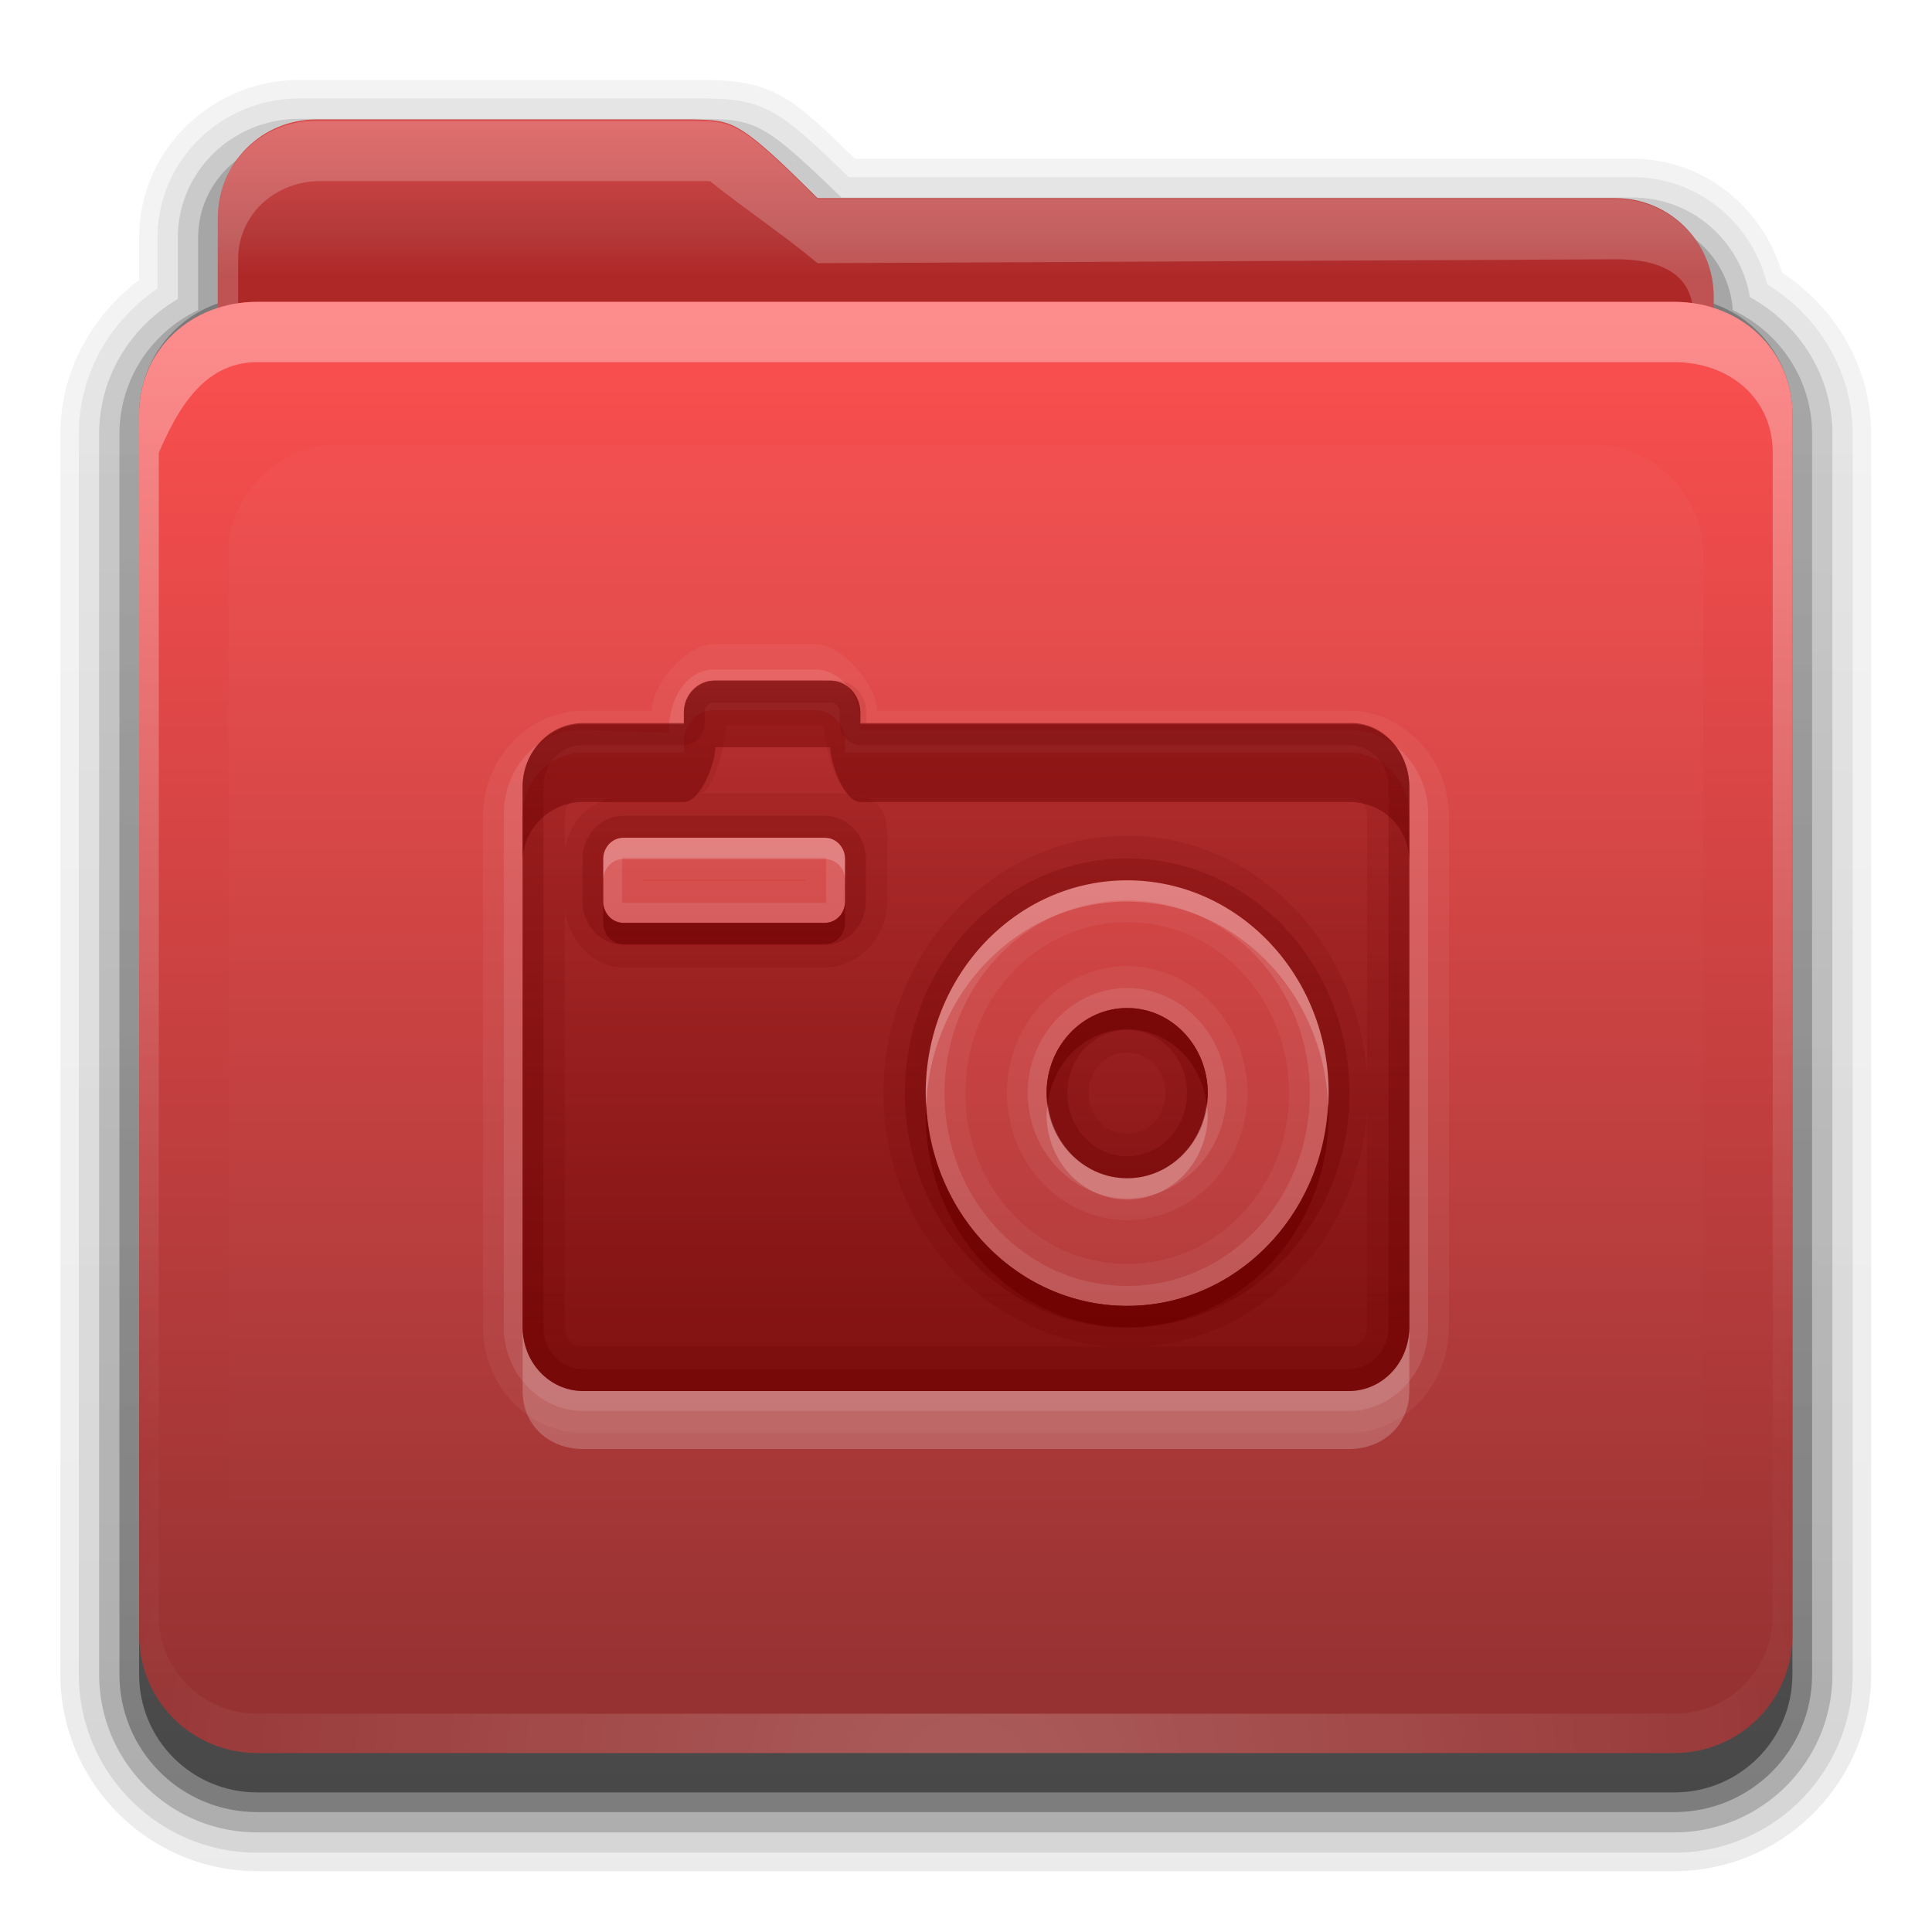 <?xml version="1.0" encoding="UTF-8" standalone="no"?>
<svg
   xmlns:dc="http://purl.org/dc/elements/1.1/"
   xmlns:cc="http://creativecommons.org/ns#"
   xmlns:rdf="http://www.w3.org/1999/02/22-rdf-syntax-ns#"
   xmlns:svg="http://www.w3.org/2000/svg"
   xmlns="http://www.w3.org/2000/svg"
   xmlns:xlink="http://www.w3.org/1999/xlink"
   xmlns:sodipodi="http://sodipodi.sourceforge.net/DTD/sodipodi-0.dtd"
   xmlns:inkscape="http://www.inkscape.org/namespaces/inkscape"
   id="svg2408"
   height="32"
   width="32"
   version="1.0"
   sodipodi:docname="folder-pictures.svg"
   inkscape:version="0.92.2 5c3e80d, 2017-08-06">
  <sodipodi:namedview
     pagecolor="#ffffff"
     bordercolor="#666666"
     borderopacity="1"
     objecttolerance="10"
     gridtolerance="10"
     guidetolerance="10"
     inkscape:pageopacity="0"
     inkscape:pageshadow="2"
     inkscape:window-width="1920"
     inkscape:window-height="1011"
     id="namedview73"
     showgrid="false"
     inkscape:zoom="7.375"
     inkscape:cx="0.78366522"
     inkscape:cy="29.468836"
     inkscape:window-x="0"
     inkscape:window-y="32"
     inkscape:window-maximized="1"
     inkscape:current-layer="svg2408" />
  <defs
     id="defs2410">
    <linearGradient
       id="linearGradient4008">
      <stop
         offset="0"
         style="stop-color:#d84a4a;stop-opacity:1"
         id="stop4010" />
      <stop
         offset="0.717"
         style="stop-color:#b43939;stop-opacity:1"
         id="stop4012" />
      <stop
         offset="1"
         style="stop-color:#af2828;stop-opacity:1"
         id="stop4014" />
    </linearGradient>
    <linearGradient
       id="linearGradient3874">
      <stop
         offset="0"
         style="stop-color:#ffffff;stop-opacity:1"
         id="stop3876" />
      <stop
         offset="1"
         style="stop-color:#ffffff;stop-opacity:0"
         id="stop3878" />
    </linearGradient>
    <linearGradient
       gradientTransform="scale(1.06,0.944)"
       gradientUnits="userSpaceOnUse"
       id="linearGradient3317"
       y2="20.137"
       x2="11.794"
       y1="3.213"
       x1="11.794">
      <stop
         offset="0"
         style="stop-color:#c6953a;stop-opacity:1"
         id="stop3319" />
      <stop
         offset="1"
         style="stop-color:#ab7a1f;stop-opacity:1"
         id="stop3321" />
    </linearGradient>
    <linearGradient
       gradientUnits="userSpaceOnUse"
       xlink:href="#linearGradient3317"
       id="linearGradient3361"
       y2="85.821"
       x2="48.036"
       y1="25.911"
       x1="48.036" />
    <linearGradient
       id="linearGradient3187">
      <stop
         offset="0"
         style="stop-color:#963232;stop-opacity:1"
         id="stop3189" />
      <stop
         offset="1"
         style="stop-color:#ff5050;stop-opacity:1"
         id="stop3191" />
    </linearGradient>
    <linearGradient
       gradientTransform="matrix(1.006,0,0,0.994,0,12)"
       gradientUnits="userSpaceOnUse"
       id="ButtonShadow"
       y2="7.017"
       x2="45.448"
       y1="80.472"
       x1="45.448">
      <stop
         offset="0"
         style="stop-color:#000000;stop-opacity:1"
         id="stop3750" />
      <stop
         offset="1"
         style="stop-color:#000000;stop-opacity:0.588"
         id="stop3752" />
    </linearGradient>
    <linearGradient
       gradientTransform="translate(0,8)"
       gradientUnits="userSpaceOnUse"
       xlink:href="#linearGradient3187"
       id="linearGradient3706"
       y2="5.988"
       x2="48"
       y1="78"
       x1="48" />
    <filter
       style="color-interpolation-filters:sRGB"
       id="filter3174">
      <feGaussianBlur
         stdDeviation="1.71"
         id="feGaussianBlur3176" />
    </filter>
    <linearGradient
       gradientTransform="matrix(1.006,0,0,0.994,0,12)"
       gradientUnits="userSpaceOnUse"
       xlink:href="#ButtonShadow"
       id="linearGradient3664"
       y2="5.297"
       x2="45.448"
       y1="80.472"
       x1="45.448" />
    <clipPath
       id="clipPath3860">
      <rect
         style="fill:#ff00ff;fill-opacity:1;fill-rule:nonzero;stroke:none"
         id="rect3862"
         y="18"
         x="6"
         ry="6"
         rx="6"
         height="72"
         width="84" />
    </clipPath>
    <filter
       style="color-interpolation-filters:sRGB"
       id="filter3870"
       height="1.394"
       width="1.331"
       y="-0.197"
       x="-0.166">
      <feGaussianBlur
         stdDeviation="5.17"
         id="feGaussianBlur3872" />
    </filter>
    <linearGradient
       id="linearGradient3699">
      <stop
         offset="0"
         style="stop-color:#6e0000;stop-opacity:0.784"
         id="stop3701" />
      <stop
         offset="1"
         style="stop-color:#6e0000;stop-opacity:0.392"
         id="stop3703" />
    </linearGradient>
    <linearGradient
       gradientUnits="userSpaceOnUse"
       xlink:href="#linearGradient3874"
       id="linearGradient3123"
       y2="81.481"
       x2="48.022"
       y1="22.933"
       x1="48.022" />
    <linearGradient
       gradientTransform="matrix(0.72,0,0,0.72,1.92,-5.52)"
       gradientUnits="userSpaceOnUse"
       xlink:href="#linearGradient4008"
       id="linearGradient3105"
       y2="26.987"
       x2="34.86"
       y1="16.275"
       x1="34.86" />
    <linearGradient
       gradientUnits="userSpaceOnUse"
       xlink:href="#ButtonShadow"
       id="linearGradient3952"
       y2="7"
       x2="43"
       y1="91"
       x1="43" />
    <linearGradient
       gradientUnits="userSpaceOnUse"
       xlink:href="#ButtonShadow"
       id="linearGradient3961"
       y2="7"
       x2="45"
       y1="92"
       x1="45" />
    <linearGradient
       gradientUnits="userSpaceOnUse"
       xlink:href="#ButtonShadow"
       id="linearGradient3969"
       y2="7"
       x2="45"
       y1="92"
       x1="45" />
    <linearGradient
       gradientUnits="userSpaceOnUse"
       xlink:href="#ButtonShadow"
       id="linearGradient3977"
       y2="7"
       x2="45"
       y1="92"
       x1="45" />
    <linearGradient
       gradientUnits="userSpaceOnUse"
       xlink:href="#ButtonShadow"
       id="linearGradient3986"
       y2="7"
       x2="45"
       y1="92"
       x1="45" />
    <linearGradient
       gradientTransform="translate(68,-1)"
       gradientUnits="userSpaceOnUse"
       xlink:href="#linearGradient3699"
       id="linearGradient3087"
       y2="32"
       x2="56"
       y1="76"
       x1="56" />
    <linearGradient
       gradientTransform="translate(0,-2)"
       gradientUnits="userSpaceOnUse"
       xlink:href="#linearGradient3699"
       id="linearGradient3975"
       y2="32"
       x2="56"
       y1="76"
       x1="56" />
    <linearGradient
       gradientTransform="translate(0,-1)"
       gradientUnits="userSpaceOnUse"
       xlink:href="#linearGradient3699"
       id="linearGradient3989"
       y2="32"
       x2="56"
       y1="76"
       x1="56" />
    <linearGradient
       gradientTransform="translate(0,-1)"
       gradientUnits="userSpaceOnUse"
       xlink:href="#linearGradient3699"
       id="linearGradient4002"
       y2="32"
       x2="56"
       y1="76"
       x1="56" />
    <radialGradient
       gradientTransform="matrix(1.157,0,0,0.996,-7.551,0.197)"
       gradientUnits="userSpaceOnUse"
       xlink:href="#linearGradient3737-5"
       id="radialGradient2874"
       fy="90.172"
       fx="48"
       r="42"
       cy="90.172"
       cx="48" />
    <linearGradient
       id="linearGradient3737-5">
      <stop
         offset="0"
         style="stop-color:#ffffff;stop-opacity:1"
         id="stop3739-0" />
      <stop
         offset="1"
         style="stop-color:#ffffff;stop-opacity:0"
         id="stop3741-4" />
    </linearGradient>
    <linearGradient
       id="linearGradient3737">
      <stop
         offset="0"
         style="stop-color:#ffffff;stop-opacity:1"
         id="stop3739" />
      <stop
         offset="1"
         style="stop-color:#ffffff;stop-opacity:0"
         id="stop3741" />
    </linearGradient>
    <linearGradient
       gradientUnits="userSpaceOnUse"
       xlink:href="#linearGradient3737"
       id="linearGradient3916"
       y2="73.995"
       x2="36.357"
       y1="16"
       x1="36.357" />
    <linearGradient
       gradientUnits="userSpaceOnUse"
       xlink:href="#linearGradient3699"
       id="linearGradient3248"
       y2="32.398"
       x2="48.071"
       y1="73.766"
       x1="48.071" />
    <linearGradient
       x1="49"
       y1="72"
       x2="49"
       y2="38.758"
       id="linearGradient3100"
       xlink:href="#linearGradient3699"
       gradientUnits="userSpaceOnUse"
       gradientTransform="matrix(0.668,0,0,0.705,73.827,-4.595)" />
    <linearGradient
       inkscape:collect="always"
       xlink:href="#linearGradient3699"
       id="linearGradient949"
       gradientUnits="userSpaceOnUse"
       gradientTransform="matrix(0.668,0,0,0.705,73.827,-4.595)"
       x1="49"
       y1="72"
       x2="49"
       y2="38.758" />
    <linearGradient
       inkscape:collect="always"
       xlink:href="#linearGradient3699"
       id="linearGradient951"
       gradientUnits="userSpaceOnUse"
       gradientTransform="matrix(0.668,0,0,0.705,73.827,-4.595)"
       x1="49"
       y1="72"
       x2="49"
       y2="38.758" />
    <linearGradient
       inkscape:collect="always"
       xlink:href="#linearGradient3699"
       id="linearGradient953"
       gradientUnits="userSpaceOnUse"
       gradientTransform="matrix(0.668,0,0,0.705,73.827,-4.595)"
       x1="49"
       y1="72"
       x2="49"
       y2="38.758" />
  </defs>
  <g
     transform="translate(0,-64)"
     style="display:none"
     id="layer2">
    <path
       style="opacity:0.9;fill:url(#linearGradient3664);fill-opacity:1;fill-rule:nonzero;stroke:none;filter:url(#filter3174)"
       id="rect3745"
       d="M 14.969,8.803 C 13.329,8.803 12,10.085 12,11.678 V 19 c -3.324,0 -7,2.676 -7,6 v 61 c 0,3.324 2.676,6 6,6 h 74 c 3.324,0 6,-2.676 6,-6 V 25 c 0,-3.324 -3.747,-6 -7.071,-6 v -0.135 c 0,-2.389 -1.978,-4.312 -4.438,-4.312 H 36.156 l -1.469,-2.875 C 33.954,10.253 33.359,8.803 31.719,8.803 Z" />
  </g>
  <g
     transform="matrix(0.326,0,0,0.326,1,0.022)"
     id="g909">
    <g
       transform="translate(-2)"
       id="layer4"
       style="display:inline">
      <path
         d="M 14.125,4 C 9.691,4 6,7.568 6,12 v 2.156 C 3.624,15.958 2,18.759 2,22 v 63 c 0,5.504 4.496,10 10,10 h 72 c 5.504,0 10,-4.496 10,-10 V 22 C 94,18.517 92.147,15.547 89.469,13.781 88.482,10.492 85.526,8 81.875,8 h -39.5 C 40.972,6.645 39.835,5.49 38.688,4.844 37.192,4.001 35.757,4.03 34.875,4 a 0.928,0.928 0 0 0 -0.031,0 c -0.001,-1.73e-5 -0.03,-1.73e-5 -0.031,0 h -0.031 z"
         id="path3984"
         style="display:inline;opacity:0.08;fill:url(#linearGradient3986);fill-opacity:1;fill-rule:nonzero;stroke:none" />
      <path
         d="M 14.125,4.938 C 10.184,4.938 6.938,8.081 6.938,12 v 2.594 c -2.383,1.622 -4,4.294 -4,7.406 v 63 c 0,5.001 4.061,9.062 9.062,9.062 h 72 c 5.001,0 9.062,-4.061 9.062,-9.062 V 22 c 0,-3.261 -1.773,-6.04 -4.344,-7.625 C 87.958,11.279 85.241,8.938 81.875,8.938 H 42.062 C 40.465,7.396 39.29,6.26 38.219,5.656 36.946,4.939 35.771,4.969 34.844,4.938 a 1.044,1.044 0 0 0 -0.031,0 c -10e-7,0 -0.031,0 -0.031,0 z"
         id="path3975"
         style="display:inline;opacity:0.1;fill:url(#linearGradient3977);fill-opacity:1;fill-rule:nonzero;stroke:none" />
      <path
         d="M 14.125,5.969 C 10.736,5.969 7.969,8.657 7.969,12 v 3.125 c -2.375,1.394 -4,3.92 -4,6.875 v 63 c 0,4.438 3.593,8.031 8.031,8.031 h 72 c 4.438,0 8.031,-3.593 8.031,-8.031 V 22 c 0,-3.032 -1.712,-5.604 -4.188,-6.969 C 87.352,12.172 84.915,9.969 81.875,9.969 H 41.688 C 39.853,8.194 38.679,7.103 37.719,6.562 36.681,5.978 35.778,6.001 34.812,5.969 a 1.044,1.044 0 0 0 -0.031,0 z"
         id="path3967"
         style="display:inline;opacity:0.2;fill:url(#linearGradient3969);fill-opacity:1;fill-rule:nonzero;stroke:none" />
      <path
         d="M 14.125,7 C 11.282,7 9,9.23 9,12 v 3.688 C 6.636,16.809 5,19.2 5,22 v 63 c 0,3.878 3.122,7 7,7 h 72 c 3.878,0 7,-3.122 7,-7 V 22 C 91,19.19 89.347,16.804 86.969,15.688 86.799,13.069 84.607,11 81.875,11 H 41.281 c -4.221,-4.112 -4.503,-3.933 -6.5,-4 z"
         id="path3908-1"
         style="display:inline;opacity:0.3;fill:url(#linearGradient3961);fill-opacity:1;fill-rule:nonzero;stroke:none" />
      <path
         d="m 15,7 c -2.77,0 -5,2.23 -5,5 v 3.344 C 7.666,16.165 6,18.379 6,21 v 64 c 0,3.324 2.676,6 6,6 h 72 c 3.324,0 6,-2.676 6,-6 V 21 C 90,18.358 88.3,16.149 85.938,15.344 85.611,12.893 83.542,11 81,11 H 40.469 C 36.356,6.888 36.102,7.067 34.156,7 Z"
         id="path3941"
         style="display:inline;opacity:0.45;fill:url(#linearGradient3952);fill-opacity:1;fill-rule:nonzero;stroke:none" />
    </g>
    <g
       transform="translate(-2)"
       id="layer3"
       style="display:inline">
      <rect
         width="75"
         height="62.679"
         rx="6"
         ry="6"
         x="10.536"
         y="23.143"
         id="rect3352"
         style="display:inline;fill:url(#linearGradient3361);fill-opacity:1;fill-rule:nonzero;stroke:none" />
      <path
         d="m 15,6 c -2.77,0 -5,2.23 -5,5 v 59.812 c 0,2.393 1.919,4.312 4.312,4.312 h 67.375 C 84.081,75.125 86,73.206 86,70.812 V 15 c 0,-2.77 -2.23,-5 -5,-5 H 40.469 C 36.356,5.888 36.102,6.067 34.156,6 Z"
         id="path3908"
         style="display:inline;fill:url(#linearGradient3105);fill-opacity:1;fill-rule:nonzero;stroke:none" />
      <path
         d="M 15,6.067 C 12.23,6.067 10,8.23 10,11 v 59.812 c 0,2.393 1.919,4.312 4.312,4.312 h 67.375 C 84.081,75.125 86,73.206 86,70.812 V 15 c 0,-2.77 -2.23,-4.962 -5,-4.962 l -40.531,0 C 36.356,5.926 36.102,6.134 34.156,6.067 Z m 0,3.067 h 20 c 1.979,1.568 3.832,2.795 5.469,4.171 L 81,13.105 c 2.21,-0.011 3.969,0.685 3.969,2.895 v 54.812 c 0,1.835 -1.446,3.281 -3.281,3.281 h -67.375 c -1.835,0 -3.281,-1.446 -3.281,-3.281 V 13.105 c 0,-2.21 1.762,-3.86 3.969,-3.971 z"
         id="path3108"
         style="display:inline;opacity:0.2;fill:#ffffff;fill-opacity:1;fill-rule:nonzero;stroke:none" />
    </g>
    <g
       transform="translate(-2)"
       id="layer1"
       style="display:inline">
      <path
         id="rect2419"
         d="m 12,15.267 h 72 c 3.324,0 6,2.409 6,5.733 v 62 c 0,3.324 -2.676,6 -6,6 H 12 C 8.676,89 6,86.324 6,83 V 21 c 0,-3.324 2.676,-5.733 6,-5.733 z"
         style="fill:url(#linearGradient3706);fill-opacity:1;fill-rule:nonzero;stroke:none" />
      <path
         d="M 12,15.267 C 8.676,15.267 6,17.676 6,21 v 2 59 2 c 0,0.335 0.041,0.651 0.094,0.969 0.049,0.296 0.097,0.597 0.188,0.875 0.01,0.03 0.021,0.064 0.031,0.094 0.099,0.288 0.235,0.547 0.375,0.812 0.145,0.274 0.316,0.536 0.5,0.781 0.184,0.246 0.374,0.473 0.594,0.688 0.44,0.428 0.943,0.815 1.5,1.094 0.279,0.14 0.573,0.247 0.875,0.344 -0.256,-0.1 -0.487,-0.236 -0.719,-0.375 -0.007,-0.004 -0.024,0.004 -0.031,0 -0.032,-0.019 -0.062,-0.043 -0.094,-0.062 -0.12,-0.077 -0.231,-0.164 -0.344,-0.25 -0.106,-0.081 -0.213,-0.161 -0.312,-0.25 C 8.478,88.557 8.309,88.373 8.156,88.188 8.049,88.057 7.938,87.922 7.844,87.781 7.819,87.743 7.805,87.695 7.781,87.656 7.716,87.553 7.651,87.452 7.594,87.344 7.493,87.149 7.388,86.928 7.312,86.719 7.305,86.697 7.289,86.678 7.281,86.656 7.249,86.564 7.245,86.469 7.219,86.375 7.188,86.268 7.148,86.172 7.125,86.062 7.052,85.721 7,85.364 7,85 v -2 c -6.06e-5,-19.971 0,-40.194 0,-60.067 0.91,-2.074 2.218,-4.6 5,-4.6 24.979,0 50.582,0 72,0 2.782,0 5,1.818 5,4.6 C 89,42.956 89,62.978 89,83 v 2 c 0,0.364 -0.052,0.721 -0.125,1.062 -0.044,0.207 -0.088,0.398 -0.156,0.594 -0.008,0.022 -0.023,0.041 -0.031,0.062 -0.063,0.174 -0.138,0.367 -0.219,0.531 -0.042,0.083 -0.079,0.17 -0.125,0.25 -0.055,0.097 -0.127,0.188 -0.188,0.281 -0.094,0.141 -0.205,0.276 -0.312,0.406 -0.143,0.174 -0.303,0.347 -0.469,0.5 -0.011,0.01 -0.02,0.021 -0.031,0.031 -0.138,0.126 -0.285,0.234 -0.438,0.344 -0.103,0.073 -0.204,0.153 -0.312,0.219 -0.007,0.004 -0.024,-0.004 -0.031,0 -0.232,0.139 -0.463,0.275 -0.719,0.375 0.302,-0.097 0.596,-0.204 0.875,-0.344 0.557,-0.279 1.06,-0.666 1.5,-1.094 0.22,-0.214 0.409,-0.442 0.594,-0.688 0.184,-0.246 0.355,-0.508 0.5,-0.781 0.14,-0.265 0.276,-0.525 0.375,-0.812 0.01,-0.031 0.021,-0.063 0.031,-0.094 0.09,-0.278 0.139,-0.579 0.188,-0.875 C 89.959,84.651 90,84.335 90,84 V 82 23 21 c 0,-3.324 -2.676,-5.733 -6,-5.733 z"
         id="rect3728"
         style="display:inline;opacity:0.35;fill:url(#linearGradient3916);fill-opacity:1;fill-rule:nonzero;stroke:none" />
      <path
         d="M 12,89 C 8.676,89 6,86.324 6,83 V 81 26 24 c 0,-0.335 0.041,-0.651 0.094,-0.969 0.049,-0.296 0.097,-0.597 0.188,-0.875 0.01,-0.03 0.021,-0.064 0.031,-0.094 0.099,-0.288 0.235,-0.547 0.375,-0.812 0.145,-0.274 0.316,-0.536 0.5,-0.781 0.184,-0.246 0.374,-0.473 0.594,-0.688 0.44,-0.428 0.943,-0.815 1.5,-1.094 0.279,-0.14 0.573,-0.247 0.875,-0.344 -0.256,0.1 -0.487,0.236 -0.719,0.375 -0.007,0.004 -0.024,-0.004 -0.031,0 -0.032,0.019 -0.062,0.043 -0.094,0.062 -0.12,0.077 -0.231,0.164 -0.344,0.25 -0.106,0.081 -0.213,0.161 -0.312,0.25 -0.178,0.161 -0.347,0.345 -0.5,0.531 -0.108,0.13 -0.218,0.265 -0.312,0.406 -0.025,0.038 -0.038,0.086 -0.062,0.125 -0.065,0.103 -0.13,0.205 -0.188,0.312 -0.101,0.195 -0.206,0.416 -0.281,0.625 C 7.305,21.303 7.289,21.322 7.281,21.344 7.249,21.436 7.245,21.531 7.219,21.625 7.188,21.732 7.148,21.828 7.125,21.938 7.052,22.279 7,22.636 7,23 v 2 55 2 c 0,2.782 2.218,5 5,5 h 2 68 2 c 2.782,0 5,-2.218 5,-5 V 80 25 23 c 0,-0.364 -0.052,-0.721 -0.125,-1.062 -0.044,-0.207 -0.088,-0.398 -0.156,-0.594 -0.008,-0.022 -0.023,-0.041 -0.031,-0.062 -0.063,-0.174 -0.138,-0.367 -0.219,-0.531 -0.042,-0.083 -0.079,-0.17 -0.125,-0.25 -0.055,-0.097 -0.127,-0.188 -0.188,-0.281 -0.094,-0.141 -0.205,-0.276 -0.312,-0.406 -0.143,-0.174 -0.303,-0.347 -0.469,-0.5 -0.011,-0.01 -0.02,-0.021 -0.031,-0.031 -0.138,-0.126 -0.285,-0.234 -0.438,-0.344 -0.103,-0.073 -0.204,-0.153 -0.312,-0.219 -0.007,-0.004 -0.024,0.004 -0.031,0 -0.232,-0.139 -0.463,-0.275 -0.719,-0.375 0.302,0.097 0.596,0.204 0.875,0.344 0.557,0.279 1.06,0.666 1.5,1.094 0.22,0.214 0.409,0.442 0.594,0.688 0.184,0.246 0.355,0.508 0.5,0.781 0.14,0.265 0.276,0.525 0.375,0.812 0.01,0.031 0.021,0.063 0.031,0.094 0.09,0.278 0.139,0.579 0.188,0.875 C 89.959,23.349 90,23.665 90,24 v 2 55 2 c 0,3.324 -2.676,6 -6,6 z"
         id="path3615"
         style="display:inline;opacity:0.2;fill:url(#radialGradient2874);fill-opacity:1;fill-rule:nonzero;stroke:none" />
    </g>
    <g
       transform="translate(-2)"
       id="layer5"
       style="display:inline">
      <path
         d="m 15.969,22.531 c -2.846,0.004 -5.433,2.592 -5.438,5.438 v 48.062 c 0.004,2.846 2.592,5.433 5.438,5.438 h 64.062 c 2.846,-0.004 5.433,-2.592 5.438,-5.438 v -48.062 c -0.004,-2.846 -2.592,-5.433 -5.438,-5.438 z"
         clip-path="url(#clipPath3860)"
         id="path3850"
         style="opacity:0.15;fill:url(#linearGradient3123);fill-opacity:1;fill-rule:nonzero;stroke:none;filter:url(#filter3870)" />
    </g>
  </g>
  <g
     id="layer6"
     transform="matrix(0.473,0,0,0.473,54.353,-15.79)" />
  <g
     transform="matrix(0.5,0,0,0.5,-37.602,-0.04)"
     id="layer6-3">
    <path
       d="m 98.859,21.413 c -0.91,0 -2.071,1.34 -2.065,2.211 h -2.274 c -1.817,0 -3.317,1.584 -3.317,3.503 V 44.045 c 0,1.919 1.5,3.503 3.317,3.503 h 25.366 c 1.817,0 3.317,-1.584 3.317,-3.503 V 27.127 c 0,-1.919 -1.5,-3.503 -3.317,-3.503 h -15.625 c 0.006,-0.823 -1.156,-2.211 -2.065,-2.211 z m 0,2.188 h 3.338 c 0.555,0 1.001,0.472 1.001,1.057 v 0.352 h 16.688 c 1.109,0 2.003,0.943 2.003,2.115 V 44.045 c 0,1.172 -0.893,2.115 -2.003,2.115 H 94.52 c -1.109,0 -2.003,-0.943 -2.003,-2.115 V 27.127 c 0,-1.172 0.893,-2.115 2.003,-2.115 h 3.338 v -0.352 c 0,-0.586 0.447,-1.057 1.001,-1.057 z m -3.004,4.23 c -0.37,0 -0.668,0.314 -0.668,0.705 v 1.41 c 0,0.391 0.298,0.705 0.668,0.705 h 6.675 c 0.37,0 0.668,-0.314 0.668,-0.705 v -1.41 c 0,-0.391 -0.298,-0.705 -0.668,-0.705 z m 0.647,1.388 h 5.382 v 0.044 h -5.382 z m 16.042,0.022 c -3.687,0 -6.675,3.156 -6.675,7.049 0,3.893 2.989,7.049 6.675,7.049 3.687,0 6.675,-3.156 6.675,-7.049 0,-3.893 -2.989,-7.049 -6.675,-7.049 z m 0,1.388 c 2.974,0 5.361,2.521 5.361,5.661 0,3.141 -2.387,5.661 -5.361,5.661 -2.974,0 -5.361,-2.521 -5.361,-5.661 0,-3.141 2.387,-5.661 5.361,-5.661 z m 0,1.454 c -2.187,0 -3.984,1.898 -3.984,4.208 0,2.31 1.797,4.208 3.984,4.208 2.187,0 3.984,-1.898 3.984,-4.208 0,-2.31 -1.797,-4.208 -3.984,-4.208 z m 0,1.388 c 1.475,0 2.67,1.262 2.67,2.82 0,1.557 -1.195,2.82 -2.67,2.82 -1.475,0 -2.67,-1.262 -2.67,-2.82 0,-1.557 1.195,-2.82 2.67,-2.82 z"
       inkscape:connector-curvature="0"
       id="path3930"
       style="display:inline;opacity:0.05;fill:#ffffff;fill-opacity:1;stroke:none;stroke-width:0.686"
       sodipodi:nodetypes="scsssssssscssssscsssssssscssssssssssscccccssssssssssssssssssss" />
    <path
       d="m 98.859,22.257 c -0.774,0 -1.491,0.746 -1.502,2.093 l -2.837,-0.094 c -1.441,-0.048 -2.628,1.253 -2.628,2.776 V 44.045 c 0,1.523 1.187,2.776 2.628,2.776 h 25.366 c 1.442,0 2.628,-1.253 2.628,-2.776 V 27.032 c 0,-1.523 -1.187,-2.776 -2.628,-2.776 h -16.188 c 0.037,-1.3 -0.728,-1.999 -1.502,-1.999 z m 0,1.344 h 3.338 c 0.555,0 1.001,0.472 1.001,1.057 v 0.352 h 16.688 c 1.109,0 2.003,0.943 2.003,2.115 V 44.045 c 0,1.172 -0.893,2.115 -2.003,2.115 H 94.52 c -1.109,0 -2.003,-0.943 -2.003,-2.115 V 27.127 c 0,-1.172 0.893,-2.115 2.003,-2.115 h 3.338 v -0.352 c 0,-0.586 0.447,-1.057 1.001,-1.057 z m -3.004,4.23 c -0.37,0 -0.668,0.314 -0.668,0.705 v 1.41 c 0,0.391 0.298,0.705 0.668,0.705 h 6.675 c 0.37,0 0.668,-0.314 0.668,-0.705 v -1.41 c 0,-0.391 -0.298,-0.705 -0.668,-0.705 z m -0.042,0.661 c 0.006,-0.006 0.023,0 0.042,0 h 6.675 c 0.037,0 0.042,0.004 0.042,0.044 v 1.41 c 0,0.04 -0.004,0.044 -0.042,0.044 h -6.675 c -0.037,0 -0.042,-0.004 -0.042,-0.044 v -1.41 c 0,-0.02 -0.006,-0.038 0,-0.044 z m 16.73,0.749 c -3.687,0 -6.675,3.156 -6.675,7.049 0,3.893 2.989,7.049 6.675,7.049 3.687,0 6.675,-3.156 6.675,-7.049 0,-3.893 -2.989,-7.049 -6.675,-7.049 z m 0,0.661 c 3.352,0 6.05,2.849 6.05,6.388 0,3.54 -2.698,6.388 -6.05,6.388 -3.352,0 -6.05,-2.849 -6.05,-6.388 0,-3.54 2.698,-6.388 6.05,-6.388 z m 0,2.908 c -1.809,0 -3.296,1.57 -3.296,3.481 0,1.911 1.487,3.481 3.296,3.481 1.809,0 3.296,-1.57 3.296,-3.481 0,-1.911 -1.487,-3.481 -3.296,-3.481 z m 0,0.661 c 1.475,0 2.67,1.262 2.67,2.82 0,1.557 -1.195,2.82 -2.67,2.82 -1.475,0 -2.67,-1.262 -2.67,-2.82 0,-1.557 1.195,-2.82 2.67,-2.82 z"
       inkscape:connector-curvature="0"
       id="path3921"
       style="display:inline;opacity:0.1;fill:#ffffff;fill-opacity:1;stroke:none;stroke-width:0.686"
       sodipodi:nodetypes="scsssssssscssssscsssssssscssssssssssscssssssssccssssssssssssssssssss" />
    <path
       d="m 98.859,22.625 c -0.555,0 -1.001,0.472 -1.001,1.057 v 0.352 h -3.338 c -1.109,0 -2.003,0.943 -2.003,2.115 V 44.045 c 0,1.172 0.893,2.115 2.003,2.115 h 25.366 c 1.109,0 2.003,-0.943 2.003,-2.115 V 26.15 c 0,-1.172 -0.895,-2.18 -2.003,-2.115 H 103.704 V 23.683 c 0,-0.586 -0.447,-1.057 -1.001,-1.057 z m -3.004,5.206 h 6.675 c 0.37,0 0.668,0.314 0.668,0.705 v 1.41 c 0,0.391 -0.298,0.705 -0.668,0.705 h -6.675 c -0.37,0 -0.668,-0.314 -0.668,-0.705 v -1.41 c 0,-0.391 0.298,-0.705 0.668,-0.705 z m 16.688,1.41 c 3.687,0 6.675,3.156 6.675,7.049 0,3.893 -2.989,7.049 -6.675,7.049 -3.687,0 -6.675,-3.156 -6.675,-7.049 0,-3.893 2.989,-7.049 6.675,-7.049 z m 0,4.23 c -1.475,0 -2.67,1.262 -2.67,2.82 0,1.557 1.195,2.82 2.67,2.82 1.475,0 2.67,-1.262 2.67,-2.82 0,-1.557 -1.195,-2.82 -2.67,-2.82 z"
       inkscape:connector-curvature="0"
       id="rect2941"
       style="display:inline;opacity:0.9;fill:url(#linearGradient949);fill-opacity:1;stroke:none;stroke-width:0.686"
       sodipodi:nodetypes="sscsssssssscssssssssssssssssssssss" />
    <path
       d="m 98.859,22.625 c -0.555,0 -1.001,0.472 -1.001,1.057 v 0.352 h -3.338 c -1.109,0 -2.003,0.943 -2.003,2.115 V 44.045 c 0,1.172 0.893,2.115 2.003,2.115 h 25.366 c 1.109,0 2.003,-0.943 2.003,-2.115 V 26.15 c 0,-1.172 -0.893,-2.115 -2.003,-2.115 H 103.902 V 23.683 c 0,-0.586 -0.447,-1.057 -1.001,-1.057 z m 0.396,1.476 h 3.249 c 0.018,0.567 0.342,2.049 0.834,2.277 -0.035,-0.002 -0.069,-0.022 -0.104,-0.022 h -4.793 c 0.477,-0.23 0.792,-1.701 0.814,-2.254 z m 4.104,2.277 c 0.188,0.013 0.37,0.045 0.542,0.11 h 15.984 c 0.362,0 0.605,0.257 0.605,0.639 v 8.525 c -0.328,-4.376 -3.723,-7.886 -7.948,-7.886 -4.44,0 -8.073,3.837 -8.073,8.525 0,4.462 3.324,8.047 7.468,8.393 H 94.52 c -0.362,0 -0.605,-0.257 -0.605,-0.639 V 30.255 c 0.165,1.02 0.936,1.872 1.94,1.872 h 6.675 c 1.118,0 2.065,-1.001 2.065,-2.181 v -1.41 c 0,-0.934 0.108,-1.747 -0.694,-2.049 -0.186,0.002 -0.37,-0.036 -0.542,-0.11 z m -8.84,0.11 h 1.043 c -0.857,0.154 -1.502,0.835 -1.648,1.74 v -1.101 c 0,-0.382 0.243,-0.639 0.605,-0.639 z m 1.335,1.344 h 6.675 c 0.37,0 0.668,0.314 0.668,0.705 v 1.41 c 0,0.391 -0.298,0.705 -0.668,0.705 h -6.675 c -0.37,0 -0.668,-0.314 -0.668,-0.705 v -1.41 c 0,-0.391 0.298,-0.705 0.668,-0.705 z m 16.688,1.41 c 3.687,0 6.675,3.156 6.675,7.049 0,3.893 -2.989,7.049 -6.675,7.049 -3.687,0 -6.675,-3.156 -6.675,-7.049 0,-3.893 2.989,-7.049 6.675,-7.049 z m 0,4.23 c -1.475,0 -2.67,1.262 -2.67,2.82 0,1.557 1.195,2.82 2.67,2.82 1.475,0 2.67,-1.262 2.67,-2.82 0,-1.557 -1.195,-2.82 -2.67,-2.82 z m 0,1.476 c 0.722,0 1.272,0.582 1.272,1.344 0,0.762 -0.551,1.344 -1.272,1.344 -0.722,0 -1.272,-0.582 -1.272,-1.344 0,-0.762 0.551,-1.344 1.272,-1.344 z m 7.948,1.983 v 7.115 c 0,0.382 -0.243,0.639 -0.605,0.639 h -6.738 c 3.934,-0.328 7.032,-3.6 7.343,-7.754 z"
       inkscape:connector-curvature="0"
       id="path3893"
       style="display:inline;opacity:0.25;fill:url(#linearGradient951);fill-opacity:1;stroke:none;stroke-width:0.686"
       sodipodi:nodetypes="sscsssssssscssscccscccccsscsscsscssssccsccsssssssssssssssssssssssssscsscc" />
    <path
       d="m 98.859,22.625 c -0.555,0 -1.001,0.472 -1.001,1.057 v 0.352 h -3.338 c -1.109,0 -2.003,0.943 -2.003,2.115 V 44.045 c 0,1.172 0.893,2.115 2.003,2.115 h 25.366 c 1.109,0 2.003,-0.943 2.003,-2.115 V 26.15 c 0,-1.172 -0.895,-2.18 -2.003,-2.115 H 103.704 V 23.683 c 0,-0.586 -0.447,-1.057 -1.001,-1.057 z m 0,0.727 h 3.844 c 0.181,0 0.313,0.139 0.313,0.33 v 0.352 c 0.005,0.399 0.31,0.722 0.688,0.727 h 16.183 c 0.736,0 1.314,0.611 1.314,1.388 V 44.045 c 0,0.777 -0.579,1.388 -1.314,1.388 H 94.52 c -0.736,0 -1.314,-0.611 -1.314,-1.388 V 26.15 c 0,-0.777 0.579,-1.388 1.314,-1.388 h 3.338 c 0.378,-0.005 0.684,-0.327 0.688,-0.727 V 23.683 c 0,-0.191 0.132,-0.33 0.313,-0.33 z m -3.004,3.752 c -0.744,0 -1.356,0.646 -1.356,1.432 v 1.41 c 0,0.785 0.612,1.432 1.356,1.432 h 6.675 c 0.744,0 1.356,-0.646 1.356,-1.432 v -1.41 c 0,-0.785 -0.612,-1.432 -1.356,-1.432 z m 0,0.727 h 6.675 c 0.37,0 0.668,0.314 0.668,0.705 v 1.41 c 0,0.391 -0.298,0.705 -0.668,0.705 h -6.675 c -0.37,0 -0.668,-0.314 -0.668,-0.705 v -1.41 c 0,-0.391 0.298,-0.705 0.668,-0.705 z m 16.688,0.683 c -4.063,0 -7.364,3.485 -7.364,7.776 0,4.291 3.301,7.776 7.364,7.776 4.063,0 7.364,-3.485 7.364,-7.776 0,-4.291 -3.301,-7.776 -7.364,-7.776 z m 0,0.727 c 3.687,0 6.675,3.156 6.675,7.049 0,3.893 -2.989,7.049 -6.675,7.049 -3.687,0 -6.675,-3.156 -6.675,-7.049 0,-3.893 2.989,-7.049 6.675,-7.049 z m 0,4.23 c -1.475,0 -2.67,1.262 -2.67,2.82 0,1.557 1.195,2.82 2.67,2.82 1.475,0 2.67,-1.262 2.67,-2.82 0,-1.557 -1.195,-2.82 -2.67,-2.82 z m 0,0.727 c 1.098,0 1.982,0.933 1.982,2.093 0,1.16 -0.884,2.093 -1.982,2.093 -1.098,0 -1.982,-0.933 -1.982,-2.093 0,-1.16 0.884,-2.093 1.982,-2.093 z"
       inkscape:connector-curvature="0"
       id="path3880"
       style="display:inline;opacity:0.5;fill:url(#linearGradient953);fill-opacity:1;stroke:none;stroke-width:0.686"
       sodipodi:nodetypes="sscsssssssscssssssccssssssssccssssssssssssssssssssssssssssssssssssssss" />
    <path
       d="m 98.903,22.625 c -0.555,0 -1.046,0.472 -1.046,1.057 v 0.388 h -3.338 c -1.109,0 -2.003,0.908 -2.003,2.079 v 2.498 c 0,-1.172 0.959,-2 2.003,-2 h 3.338 c 0.594,-0.027 1.047,-1.345 1.046,-1.813 h 3.8 c 0.027,0.586 0.473,1.805 1.001,1.813 h 16.183 c 1.109,0 2.003,0.828 2.003,2 v -2.498 c 0,-1.172 -0.895,-2.144 -2.003,-2.079 H 103.704 V 23.683 c 0,-0.586 -0.447,-1.057 -1.001,-1.057 z m -3.716,7.321 v 0.705 c 0,0.391 0.298,0.705 0.668,0.705 h 6.675 c 0.37,0 0.668,-0.314 0.668,-0.705 v -0.705 c 0,0.391 -0.298,0.705 -0.668,0.705 h -6.675 c -0.37,0 -0.668,-0.314 -0.668,-0.705 z m 17.356,3.525 c -1.475,0 -2.67,1.262 -2.67,2.82 0,0.12 0.028,0.236 0.042,0.352 0.165,-1.39 1.267,-2.467 2.628,-2.467 1.361,0 2.463,1.077 2.628,2.467 0.014,-0.116 0.042,-0.233 0.042,-0.352 0,-1.557 -1.195,-2.82 -2.67,-2.82 z m -6.654,3.172 c -0.005,0.117 -0.021,0.234 -0.021,0.352 0,3.893 2.989,7.049 6.675,7.049 3.687,0 6.675,-3.156 6.675,-7.049 0,-0.118 -0.015,-0.236 -0.021,-0.352 -0.174,3.73 -3.08,6.697 -6.654,6.697 -3.575,0 -6.481,-2.967 -6.654,-6.697 z"
       inkscape:connector-curvature="0"
       id="path3871"
       style="display:inline;fill:url(#linearGradient3100);fill-opacity:1;stroke:none;stroke-width:0.686"
       sodipodi:nodetypes="sscsscsccccscsscssscsssscssccscscscccssscscc" />
    <path
       d="m 95.855,27.832 c -0.37,0 -0.668,0.314 -0.668,0.705 v 0.705 c 0,-0.391 0.298,-0.705 0.668,-0.705 h 6.675 c 0.37,0 0.668,0.314 0.668,0.705 v -0.705 c 0,-0.391 -0.298,-0.705 -0.668,-0.705 z m 16.688,1.41 c -3.687,0 -6.675,3.156 -6.675,7.049 0,0.118 0.015,0.236 0.021,0.352 0.174,-3.73 3.08,-6.697 6.655,-6.697 3.575,0 6.481,2.967 6.654,6.697 0.005,-0.117 0.021,-0.234 0.021,-0.352 0,-3.893 -2.989,-7.049 -6.675,-7.049 z m -2.628,7.402 c -0.014,0.116 -0.042,0.233 -0.042,0.352 0,1.557 1.195,2.82 2.67,2.82 1.475,0 2.67,-1.262 2.67,-2.82 0,-0.12 -0.028,-0.236 -0.042,-0.352 -0.165,1.39 -1.267,2.467 -2.628,2.467 -1.361,0 -2.463,-1.077 -2.628,-2.467 z m -17.398,7.402 v 2.105 c 0,1.172 0.893,1.93 2.003,1.93 h 25.366 c 1.109,0 2.003,-0.758 2.003,-1.93 V 44.045 c 0,1.172 -0.893,2.115 -2.003,2.115 H 94.52 c -1.109,0 -2.003,-0.943 -2.003,-2.115 z"
       inkscape:connector-curvature="0"
       id="path3906"
       style="display:inline;opacity:0.2;fill:#ffffff;fill-opacity:1;stroke:none;stroke-width:0.686"
       sodipodi:nodetypes="sscsscssssscscssscssscscccsssscssc" />
  </g>
</svg>
